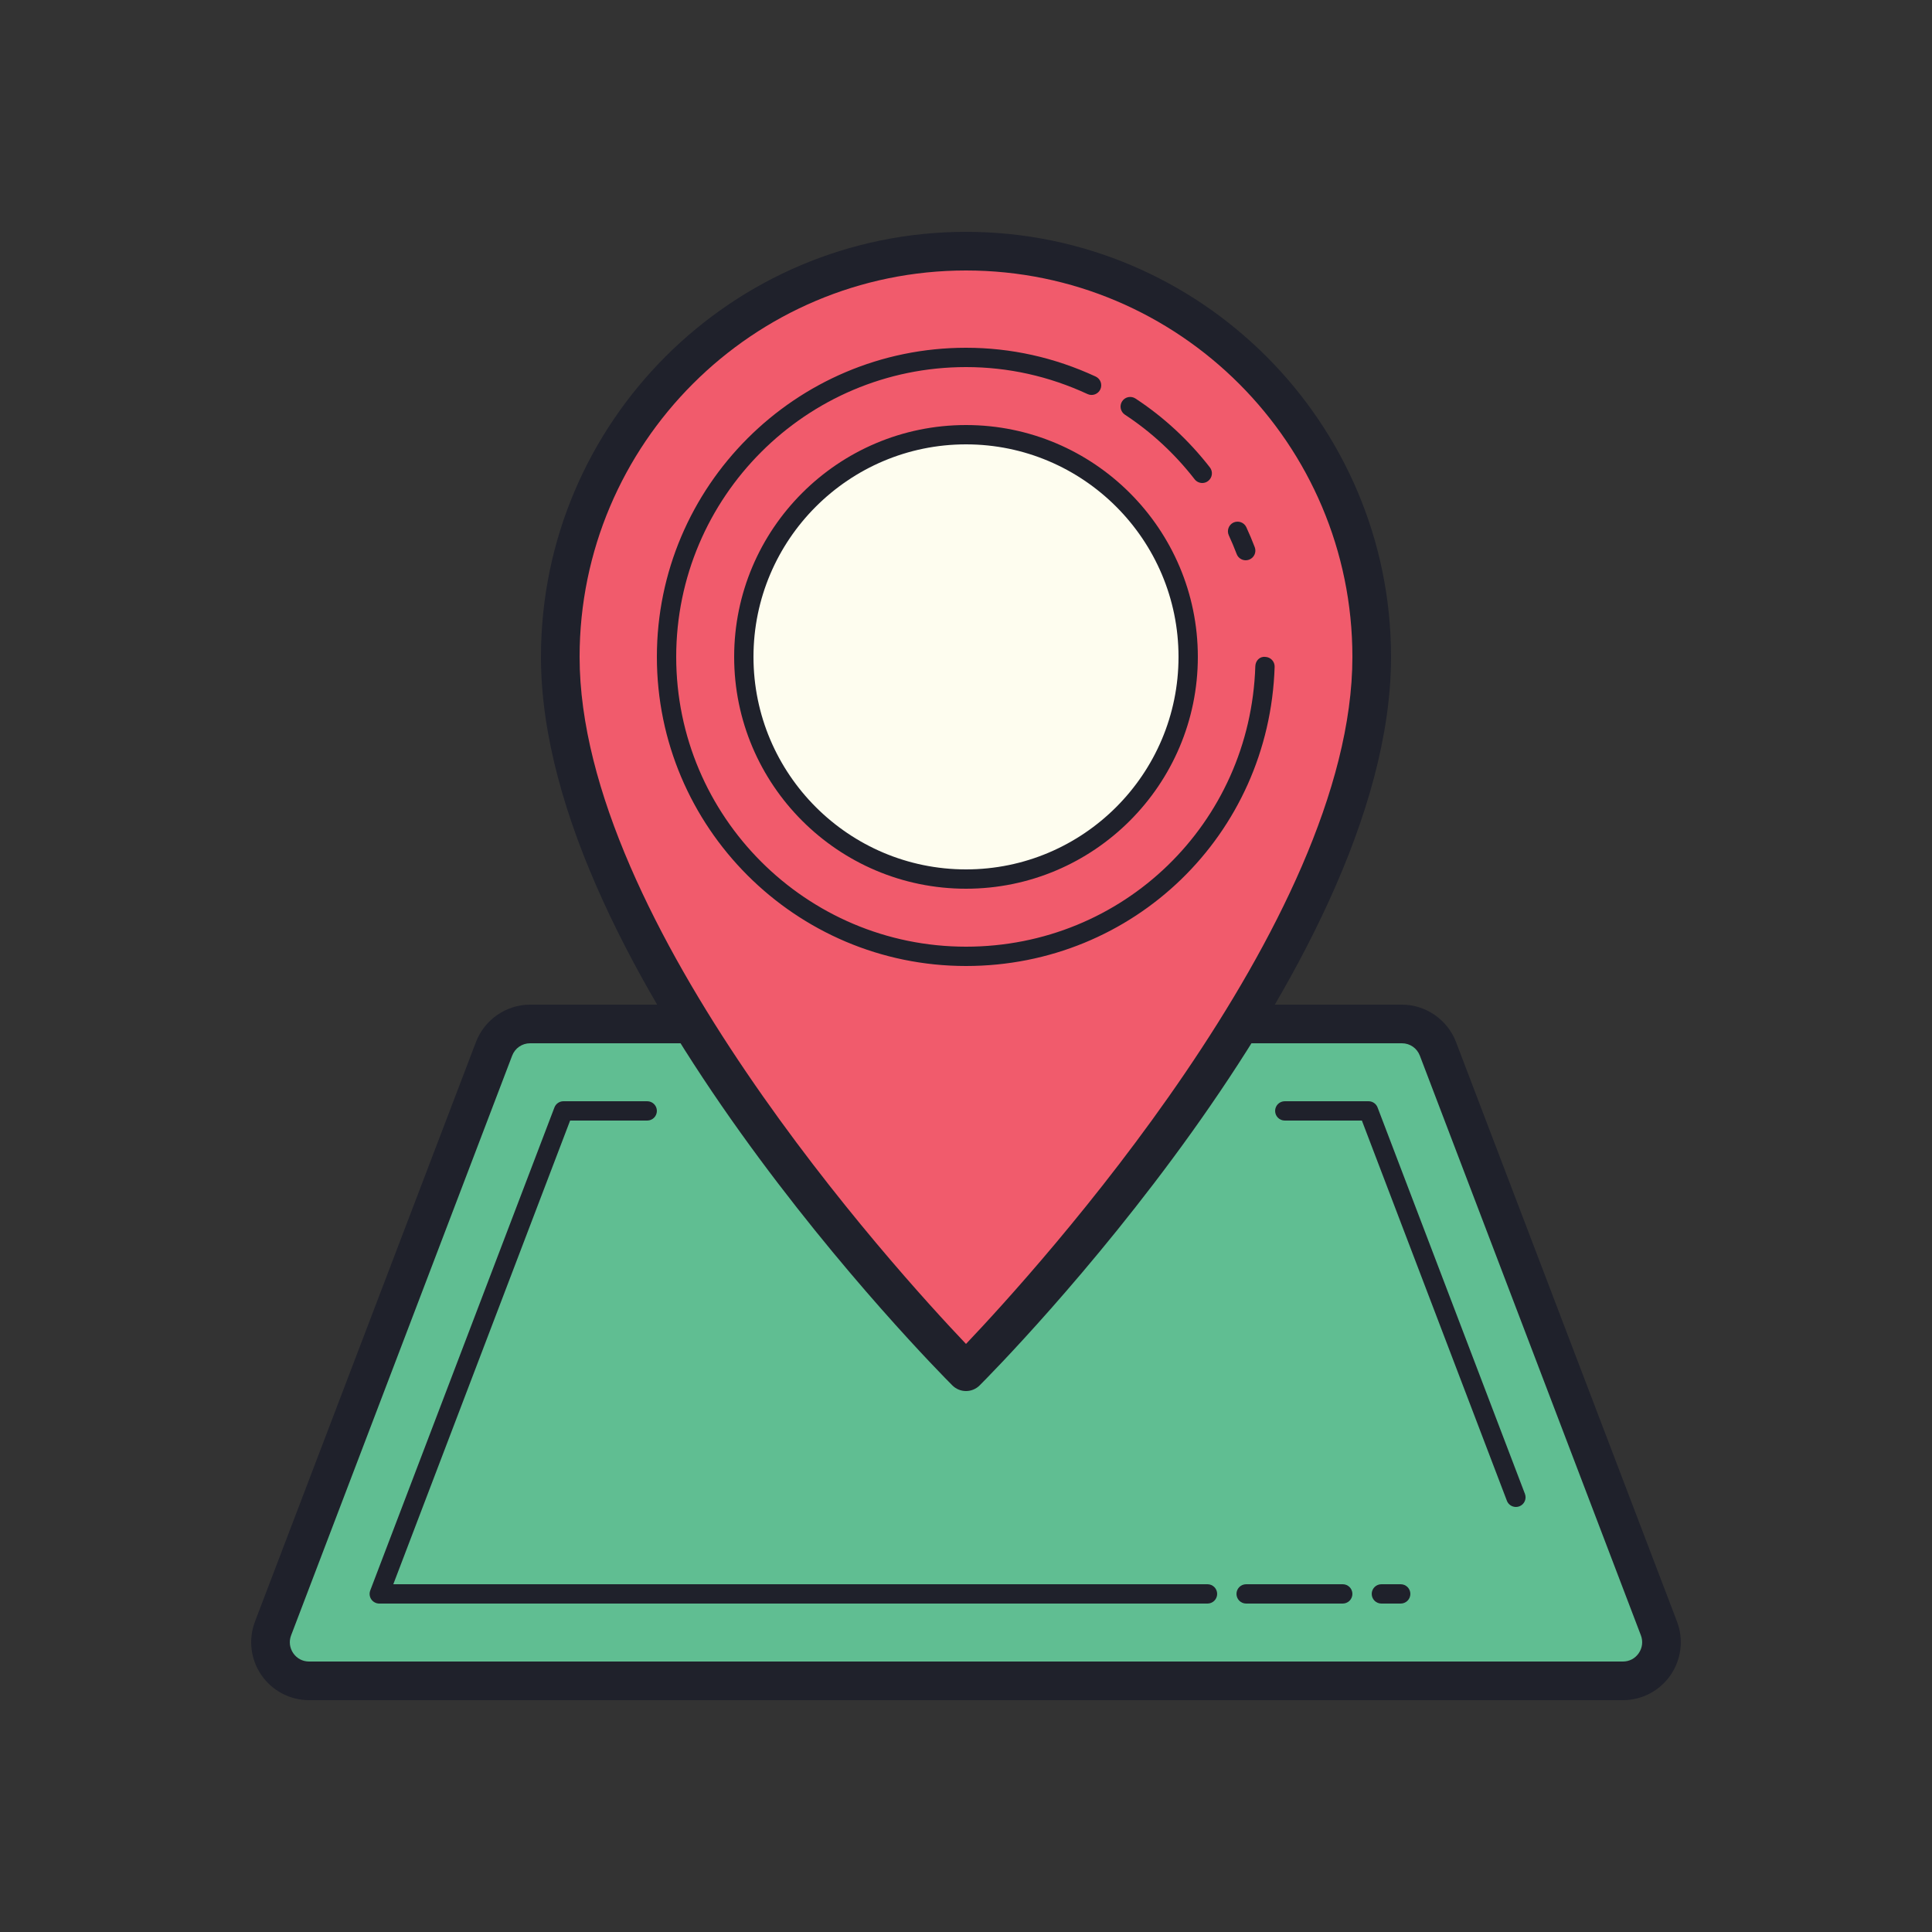 <svg xmlns="http://www.w3.org/2000/svg" viewBox="0 0 100 100" width="500px" height="500px"><rect x="0" y="0" width="100" height="100" fill="#333333" stroke="none"/><path fill="#60be92" d="M35.809,53h-8.372c-0.827,0-1.568,0.511-1.863,1.286l-11.44,30C13.634,85.595,14.598,87,15.997,87	h68.007c1.398,0,2.362-1.405,1.863-2.714l-11.44-30C74.131,53.511,73.39,53,72.563,53h-8.372"/><path fill="#1f212b" d="M62.5,83H19.631c-0.164,0-0.318-0.081-0.412-0.216c-0.093-0.135-0.113-0.308-0.055-0.462l9.533-25	C28.771,57.128,28.957,57,29.164,57H33.5c0.276,0,0.5,0.224,0.5,0.5S33.776,58,33.5,58h-3.991l-9.152,24H62.5	c0.276,0,0.5,0.224,0.5,0.5S62.776,83,62.5,83z"/><path fill="#1f212b" d="M78.463,78c-0.201,0-0.392-0.123-0.467-0.322L70.491,58H66.5c-0.276,0-0.5-0.224-0.5-0.5	s0.224-0.5,0.5-0.5h4.336c0.207,0,0.394,0.128,0.467,0.322l7.627,20c0.099,0.258-0.03,0.547-0.289,0.646	C78.582,77.99,78.522,78,78.463,78z"/><path fill="#1f212b" d="M69.5,83h-5c-0.276,0-0.5-0.224-0.5-0.5s0.224-0.5,0.5-0.5h5c0.276,0,0.5,0.224,0.5,0.5	S69.776,83,69.5,83z"/><path fill="#1f212b" d="M72.5,83h-1c-0.276,0-0.5-0.224-0.5-0.5s0.224-0.5,0.5-0.5h1c0.276,0,0.5,0.224,0.5,0.5	S72.776,83,72.5,83z"/><path fill="#1f212b" d="M84.004,88H15.996c-0.984,0-1.905-0.485-2.465-1.296c-0.561-0.814-0.685-1.851-0.332-2.775l11.439-30	C25.08,52.775,26.204,52,27.437,52h8.372v2h-8.372c-0.415,0-0.78,0.252-0.929,0.643l-11.439,30c-0.12,0.313-0.079,0.651,0.11,0.927	C15.367,85.843,15.665,86,15.996,86h68.008c0.331,0,0.629-0.157,0.817-0.431c0.189-0.276,0.23-0.614,0.11-0.927l-11.439-30	C73.344,54.252,72.979,54,72.563,54h-8.372v-2h8.372c1.232,0,2.356,0.775,2.798,1.929l11.439,30c0.353,0.923,0.229,1.96-0.332,2.774	C85.909,87.515,84.988,88,84.004,88z"/><path fill="#f15b6c" d="M71,34c0,16-21,37-21,37S29,50,29,34c0-11.598,9.402-21,21-21S71,22.402,71,34z"/><circle cx="50" cy="34" r="11.5" fill="#fefdef"/><path fill="#1f212b" d="M50,72c-0.266,0-0.52-0.105-0.707-0.293C48.424,70.838,28,50.228,28,34c0-12.131,9.869-22,22-22	s22,9.869,22,22c0,16.228-20.424,36.838-21.293,37.707C50.52,71.895,50.266,72,50,72z M50,14c-11.028,0-20,8.972-20,20	c0,13.767,16.366,31.741,20,35.562C53.632,65.741,70,47.76,70,34C70,22.972,61.028,14,50,14z"/><path fill="#1f212b" d="M50,46c-6.617,0-12-5.383-12-12s5.383-12,12-12s12,5.383,12,12S56.617,46,50,46z M50,23	c-6.065,0-11,4.935-11,11s4.935,11,11,11s11-4.935,11-11S56.065,23,50,23z"/><path fill="#1f212b" d="M50,50c-8.822,0-16-7.178-16-16s7.178-16,16-16c2.32,0,4.578,0.501,6.71,1.489	c0.251,0.116,0.359,0.413,0.244,0.664c-0.116,0.25-0.416,0.36-0.664,0.243C54.29,19.47,52.174,19,50,19c-8.271,0-15,6.729-15,15	s6.729,15,15,15c8.138,0,14.715-6.376,14.975-14.516c0.009-0.275,0.219-0.518,0.516-0.483c0.276,0.009,0.493,0.239,0.484,0.516	C65.697,43.199,58.681,50,50,50z"/><path fill="#1f212b" d="M62.229,25c-0.148,0-0.296-0.066-0.395-0.193c-1.025-1.318-2.239-2.443-3.609-3.343	c-0.23-0.152-0.295-0.462-0.144-0.692c0.151-0.232,0.461-0.295,0.692-0.144c1.462,0.96,2.757,2.16,3.85,3.564	c0.17,0.218,0.131,0.532-0.088,0.702C62.445,24.966,62.337,25,62.229,25z"/><path fill="#1f212b" d="M64.478,29c-0.201,0-0.391-0.122-0.467-0.321c-0.126-0.329-0.26-0.651-0.407-0.968	c-0.116-0.25-0.008-0.548,0.242-0.665c0.251-0.112,0.549-0.008,0.664,0.243c0.157,0.338,0.301,0.682,0.435,1.032	c0.099,0.258-0.03,0.547-0.288,0.646C64.598,28.989,64.537,29,64.478,29z"/></svg>